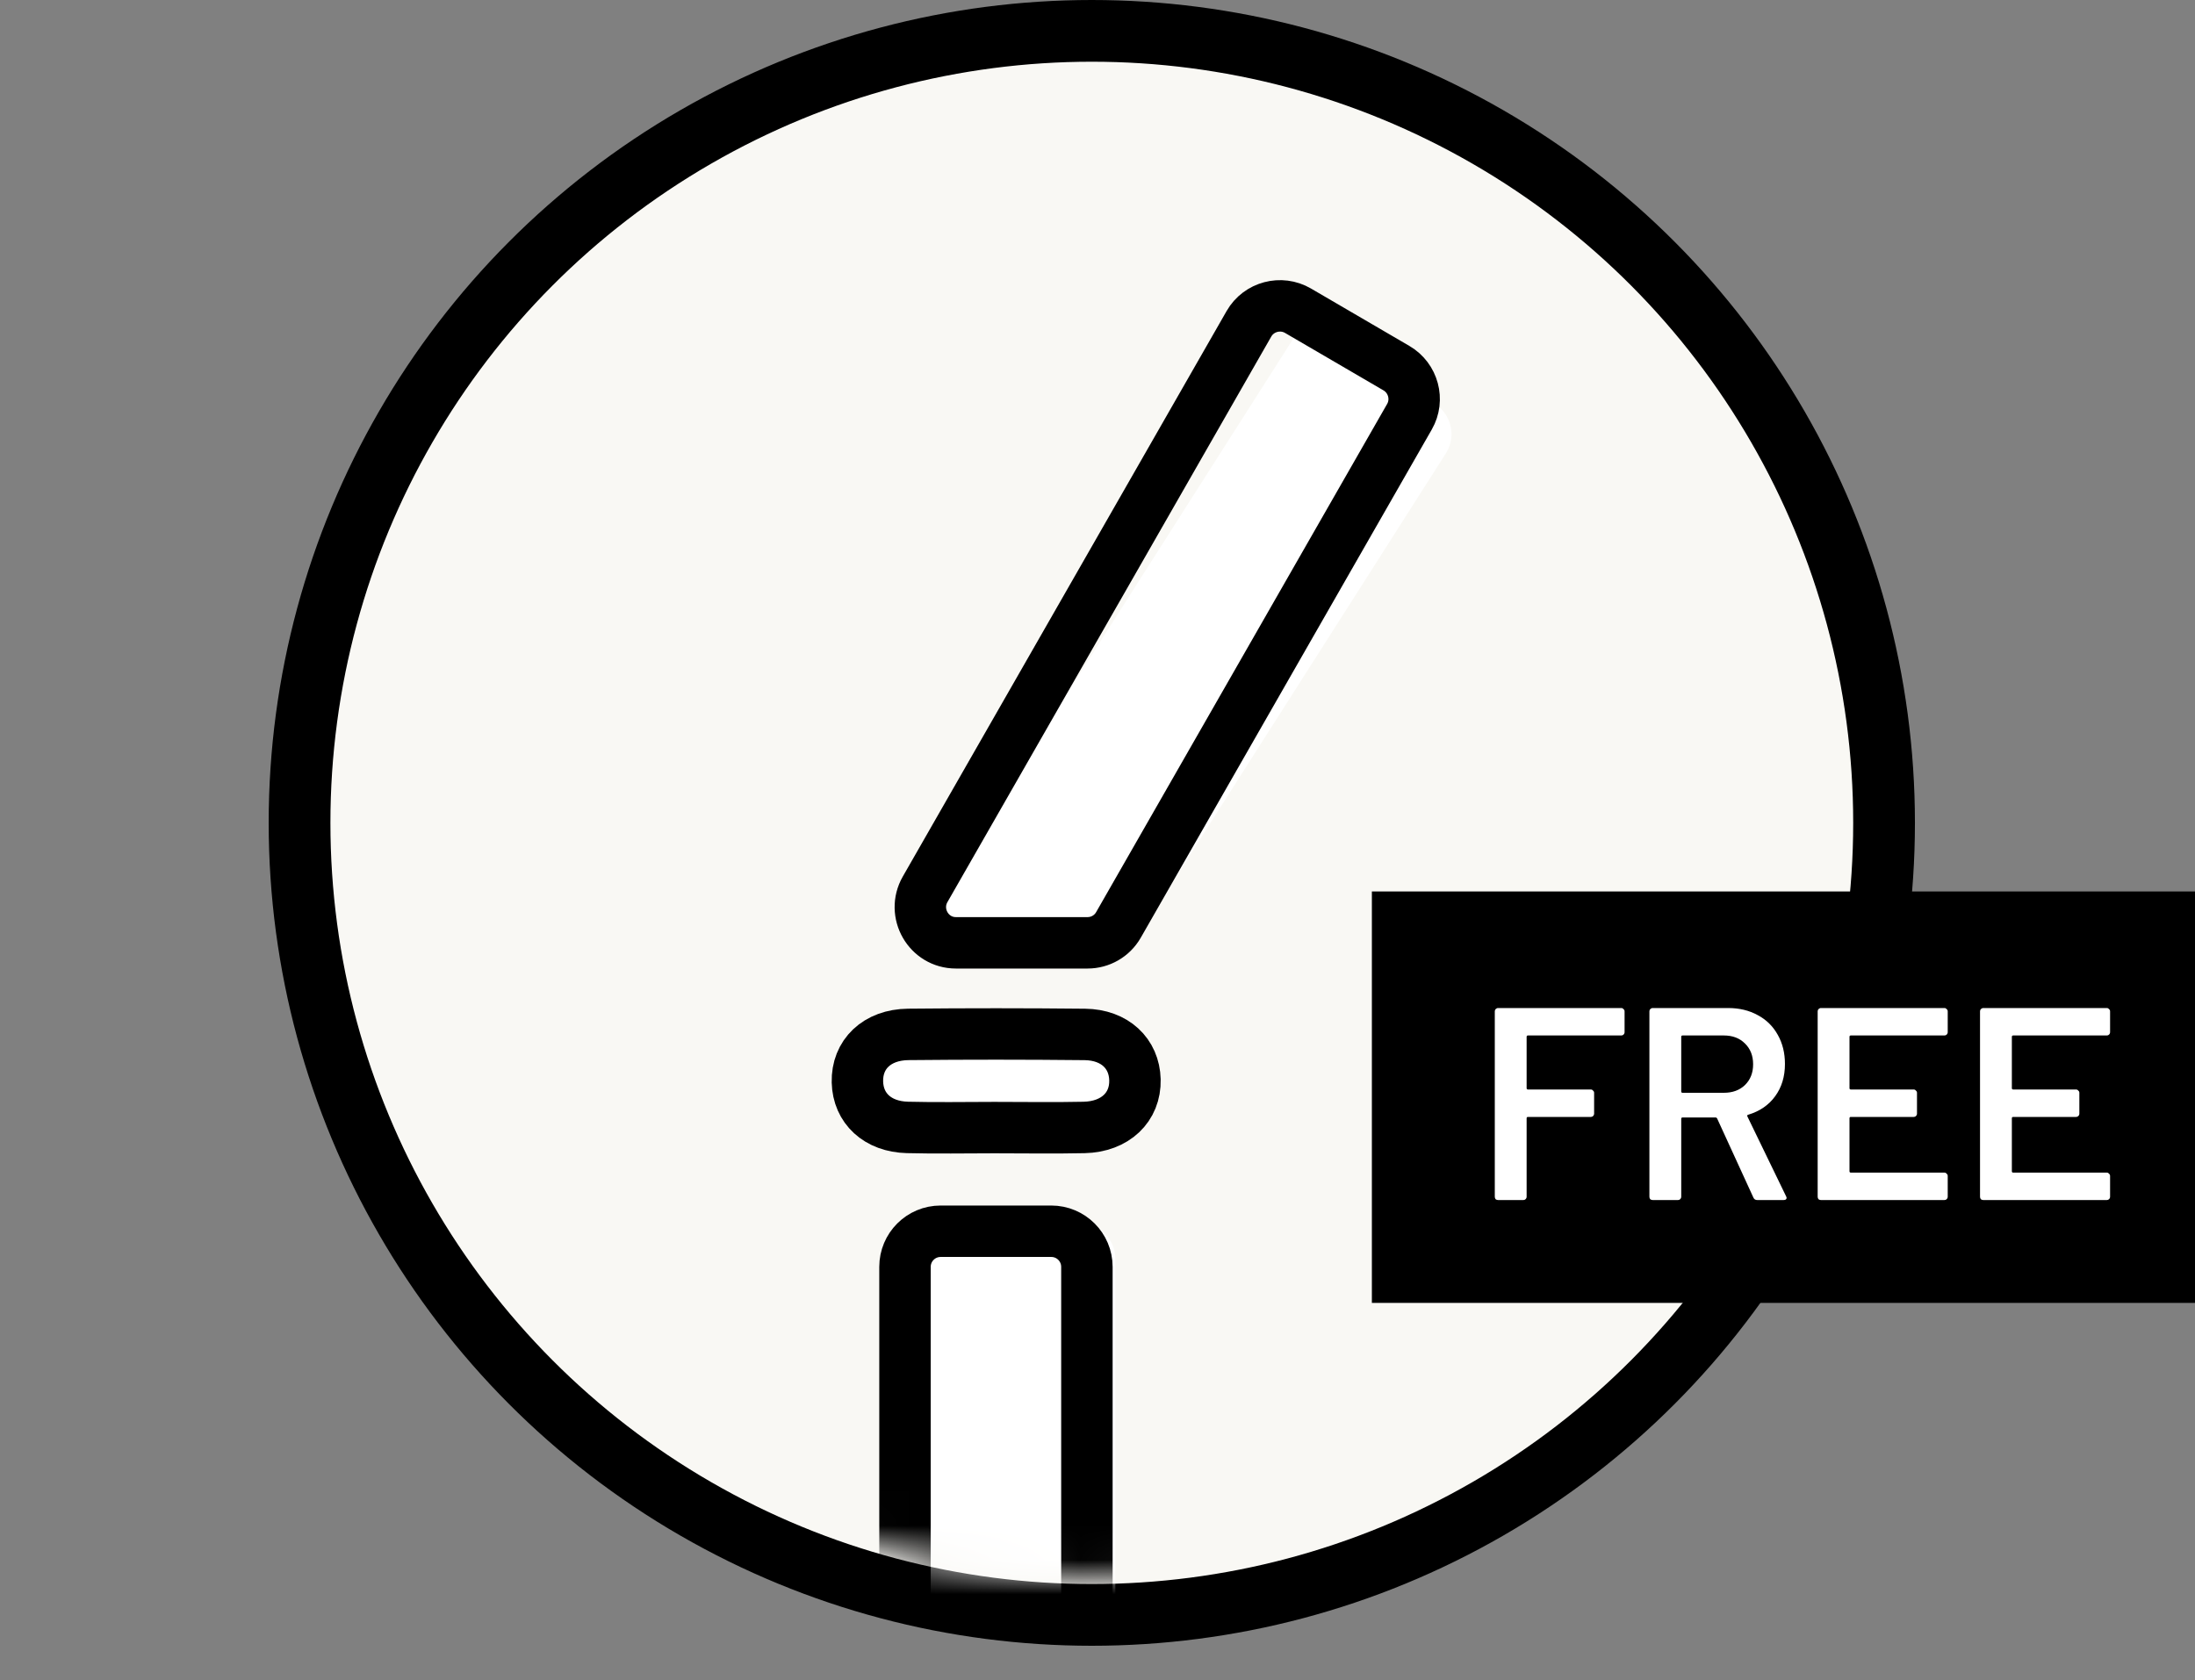 <svg width="64" height="49" viewBox="0 0 64 49" fill="none" xmlns="http://www.w3.org/2000/svg">
<rect x="0" y="0" width="64" height="49" fill="#808080" stroke="none"/>
<g clip-path="url(#clip0_117_49363)">
<circle cx="31.834" cy="24" r="23.1" fill="#F9F8F4" stroke="black" stroke-width="1.8"/>
<mask id="mask0_117_49363" style="mask-type:alpha" maskUnits="userSpaceOnUse" x="9" y="2" width="45" height="44">
<circle cx="31.834" cy="24" r="22" fill="white"/>
</mask>
<g mask="url(#mask0_117_49363)">
<path fill-rule="evenodd" clip-rule="evenodd" d="M31.481 83.677C32.055 83.677 32.52 83.212 32.52 82.638V36.716C32.52 36.142 32.055 35.677 31.481 35.677H27.41C26.836 35.677 26.371 36.142 26.371 36.716V82.638C26.371 83.212 26.836 83.677 27.41 83.677H31.481Z" fill="white"/>
<path fill-rule="evenodd" clip-rule="evenodd" d="M27.392 26.073C26.952 26.765 27.445 27.677 28.264 27.677H32.381C32.736 27.677 33.065 27.498 33.255 27.199C36.148 22.657 39.139 17.962 42.16 13.219C42.487 12.706 42.302 12.02 41.763 11.737C40.452 11.05 39.174 10.379 37.836 9.677C34.357 15.14 30.931 20.516 27.392 26.073Z" fill="white"/>
<path fill-rule="evenodd" clip-rule="evenodd" d="M32.017 32.67C32.939 32.656 33.539 32.238 33.52 31.655C33.5 31.092 32.923 30.694 32.039 30.687C30.301 30.673 28.561 30.674 26.823 30.687C25.896 30.694 25.302 31.114 25.322 31.7C25.34 32.262 25.917 32.654 26.8 32.669C27.655 32.685 28.511 32.672 29.366 32.673C30.25 32.673 31.134 32.684 32.017 32.67Z" fill="white"/>
<path fill-rule="evenodd" clip-rule="evenodd" d="M27.426 84.611H30.652C31.226 84.611 31.691 84.146 31.691 83.572V36.949C31.691 36.375 31.226 35.91 30.652 35.91H27.426C26.852 35.91 26.387 36.375 26.387 36.949V83.572C26.387 84.146 26.852 84.611 27.426 84.611Z" stroke="black" stroke-width="1.5"/>
<path fill-rule="evenodd" clip-rule="evenodd" d="M37.847 9.063C38.812 9.625 39.754 10.176 40.715 10.737C41.208 11.024 41.38 11.659 41.096 12.154C38.217 17.184 35.367 22.163 32.609 26.979C32.423 27.302 32.081 27.498 31.709 27.498H27.872C27.073 27.498 26.578 26.629 26.974 25.937C30.175 20.345 33.276 14.929 36.416 9.443C36.703 8.942 37.349 8.772 37.847 9.063Z" stroke="black" stroke-width="1.5"/>
<path fill-rule="evenodd" clip-rule="evenodd" d="M28.992 32.887C28.148 32.887 27.304 32.904 26.459 32.882C25.588 32.861 25.018 32.325 25 31.556C24.981 30.753 25.567 30.179 26.482 30.169C28.198 30.152 29.915 30.152 31.631 30.17C32.503 30.18 33.073 30.725 33.092 31.493C33.111 32.291 32.518 32.863 31.609 32.883C30.737 32.902 29.864 32.887 28.992 32.887Z" stroke="black" stroke-width="1.5"/>
</g>
<rect x="40" y="26" width="24" height="12" fill="black"/>
<path d="M47.368 30.104C47.368 30.131 47.357 30.155 47.336 30.176C47.32 30.192 47.299 30.2 47.272 30.2H44.552C44.525 30.2 44.512 30.213 44.512 30.24V31.736C44.512 31.763 44.525 31.776 44.552 31.776H46.384C46.411 31.776 46.432 31.787 46.448 31.808C46.469 31.824 46.48 31.845 46.48 31.872V32.48C46.48 32.507 46.469 32.531 46.448 32.552C46.432 32.568 46.411 32.576 46.384 32.576H44.552C44.525 32.576 44.512 32.589 44.512 32.616V34.904C44.512 34.931 44.501 34.955 44.48 34.976C44.464 34.992 44.443 35 44.416 35H43.68C43.653 35 43.629 34.992 43.608 34.976C43.592 34.955 43.584 34.931 43.584 34.904V29.496C43.584 29.469 43.592 29.448 43.608 29.432C43.629 29.411 43.653 29.4 43.68 29.4H47.272C47.299 29.4 47.32 29.411 47.336 29.432C47.357 29.448 47.368 29.469 47.368 29.496V30.104ZM51.236 35C51.182 35 51.145 34.976 51.124 34.928L50.068 32.624C50.057 32.603 50.041 32.592 50.02 32.592H49.06C49.033 32.592 49.02 32.605 49.02 32.632V34.904C49.02 34.931 49.009 34.955 48.988 34.976C48.972 34.992 48.95 35 48.924 35H48.188C48.161 35 48.137 34.992 48.116 34.976C48.1 34.955 48.092 34.931 48.092 34.904V29.496C48.092 29.469 48.1 29.448 48.116 29.432C48.137 29.411 48.161 29.4 48.188 29.4H50.388C50.713 29.4 51.001 29.469 51.252 29.608C51.502 29.741 51.697 29.933 51.836 30.184C51.974 30.429 52.044 30.712 52.044 31.032C52.044 31.4 51.948 31.715 51.756 31.976C51.569 32.232 51.308 32.411 50.972 32.512C50.961 32.512 50.953 32.517 50.948 32.528C50.943 32.539 50.943 32.549 50.948 32.56L52.076 34.888C52.087 34.909 52.092 34.925 52.092 34.936C52.092 34.979 52.062 35 52.004 35H51.236ZM49.06 30.2C49.033 30.2 49.02 30.213 49.02 30.24V31.832C49.02 31.859 49.033 31.872 49.06 31.872H50.26C50.516 31.872 50.721 31.797 50.876 31.648C51.036 31.493 51.116 31.291 51.116 31.04C51.116 30.789 51.036 30.587 50.876 30.432C50.721 30.277 50.516 30.2 50.26 30.2H49.06ZM56.79 30.104C56.79 30.131 56.779 30.155 56.758 30.176C56.742 30.192 56.721 30.2 56.694 30.2H53.966C53.939 30.2 53.926 30.213 53.926 30.24V31.736C53.926 31.763 53.939 31.776 53.966 31.776H55.798C55.825 31.776 55.846 31.787 55.862 31.808C55.883 31.824 55.894 31.845 55.894 31.872V32.48C55.894 32.507 55.883 32.531 55.862 32.552C55.846 32.568 55.825 32.576 55.798 32.576H53.966C53.939 32.576 53.926 32.589 53.926 32.616V34.16C53.926 34.187 53.939 34.2 53.966 34.2H56.694C56.721 34.2 56.742 34.211 56.758 34.232C56.779 34.248 56.79 34.269 56.79 34.296V34.904C56.79 34.931 56.779 34.955 56.758 34.976C56.742 34.992 56.721 35 56.694 35H53.094C53.067 35 53.043 34.992 53.022 34.976C53.006 34.955 52.998 34.931 52.998 34.904V29.496C52.998 29.469 53.006 29.448 53.022 29.432C53.043 29.411 53.067 29.4 53.094 29.4H56.694C56.721 29.4 56.742 29.411 56.758 29.432C56.779 29.448 56.79 29.469 56.79 29.496V30.104ZM61.524 30.104C61.524 30.131 61.514 30.155 61.492 30.176C61.476 30.192 61.455 30.2 61.428 30.2H58.7C58.674 30.2 58.66 30.213 58.66 30.24V31.736C58.66 31.763 58.674 31.776 58.7 31.776H60.532C60.559 31.776 60.58 31.787 60.596 31.808C60.618 31.824 60.628 31.845 60.628 31.872V32.48C60.628 32.507 60.618 32.531 60.596 32.552C60.58 32.568 60.559 32.576 60.532 32.576H58.7C58.674 32.576 58.66 32.589 58.66 32.616V34.16C58.66 34.187 58.674 34.2 58.7 34.2H61.428C61.455 34.2 61.476 34.211 61.492 34.232C61.514 34.248 61.524 34.269 61.524 34.296V34.904C61.524 34.931 61.514 34.955 61.492 34.976C61.476 34.992 61.455 35 61.428 35H57.828C57.802 35 57.778 34.992 57.756 34.976C57.74 34.955 57.732 34.931 57.732 34.904V29.496C57.732 29.469 57.74 29.448 57.756 29.432C57.778 29.411 57.802 29.4 57.828 29.4H61.428C61.455 29.4 61.476 29.411 61.492 29.432C61.514 29.448 61.524 29.469 61.524 29.496V30.104Z" fill="white"/>
</g>
<defs>
<clipPath id="clip0_117_49363">
<rect width="64" height="48.143" fill="white"/>
</clipPath>
</defs>
</svg>
